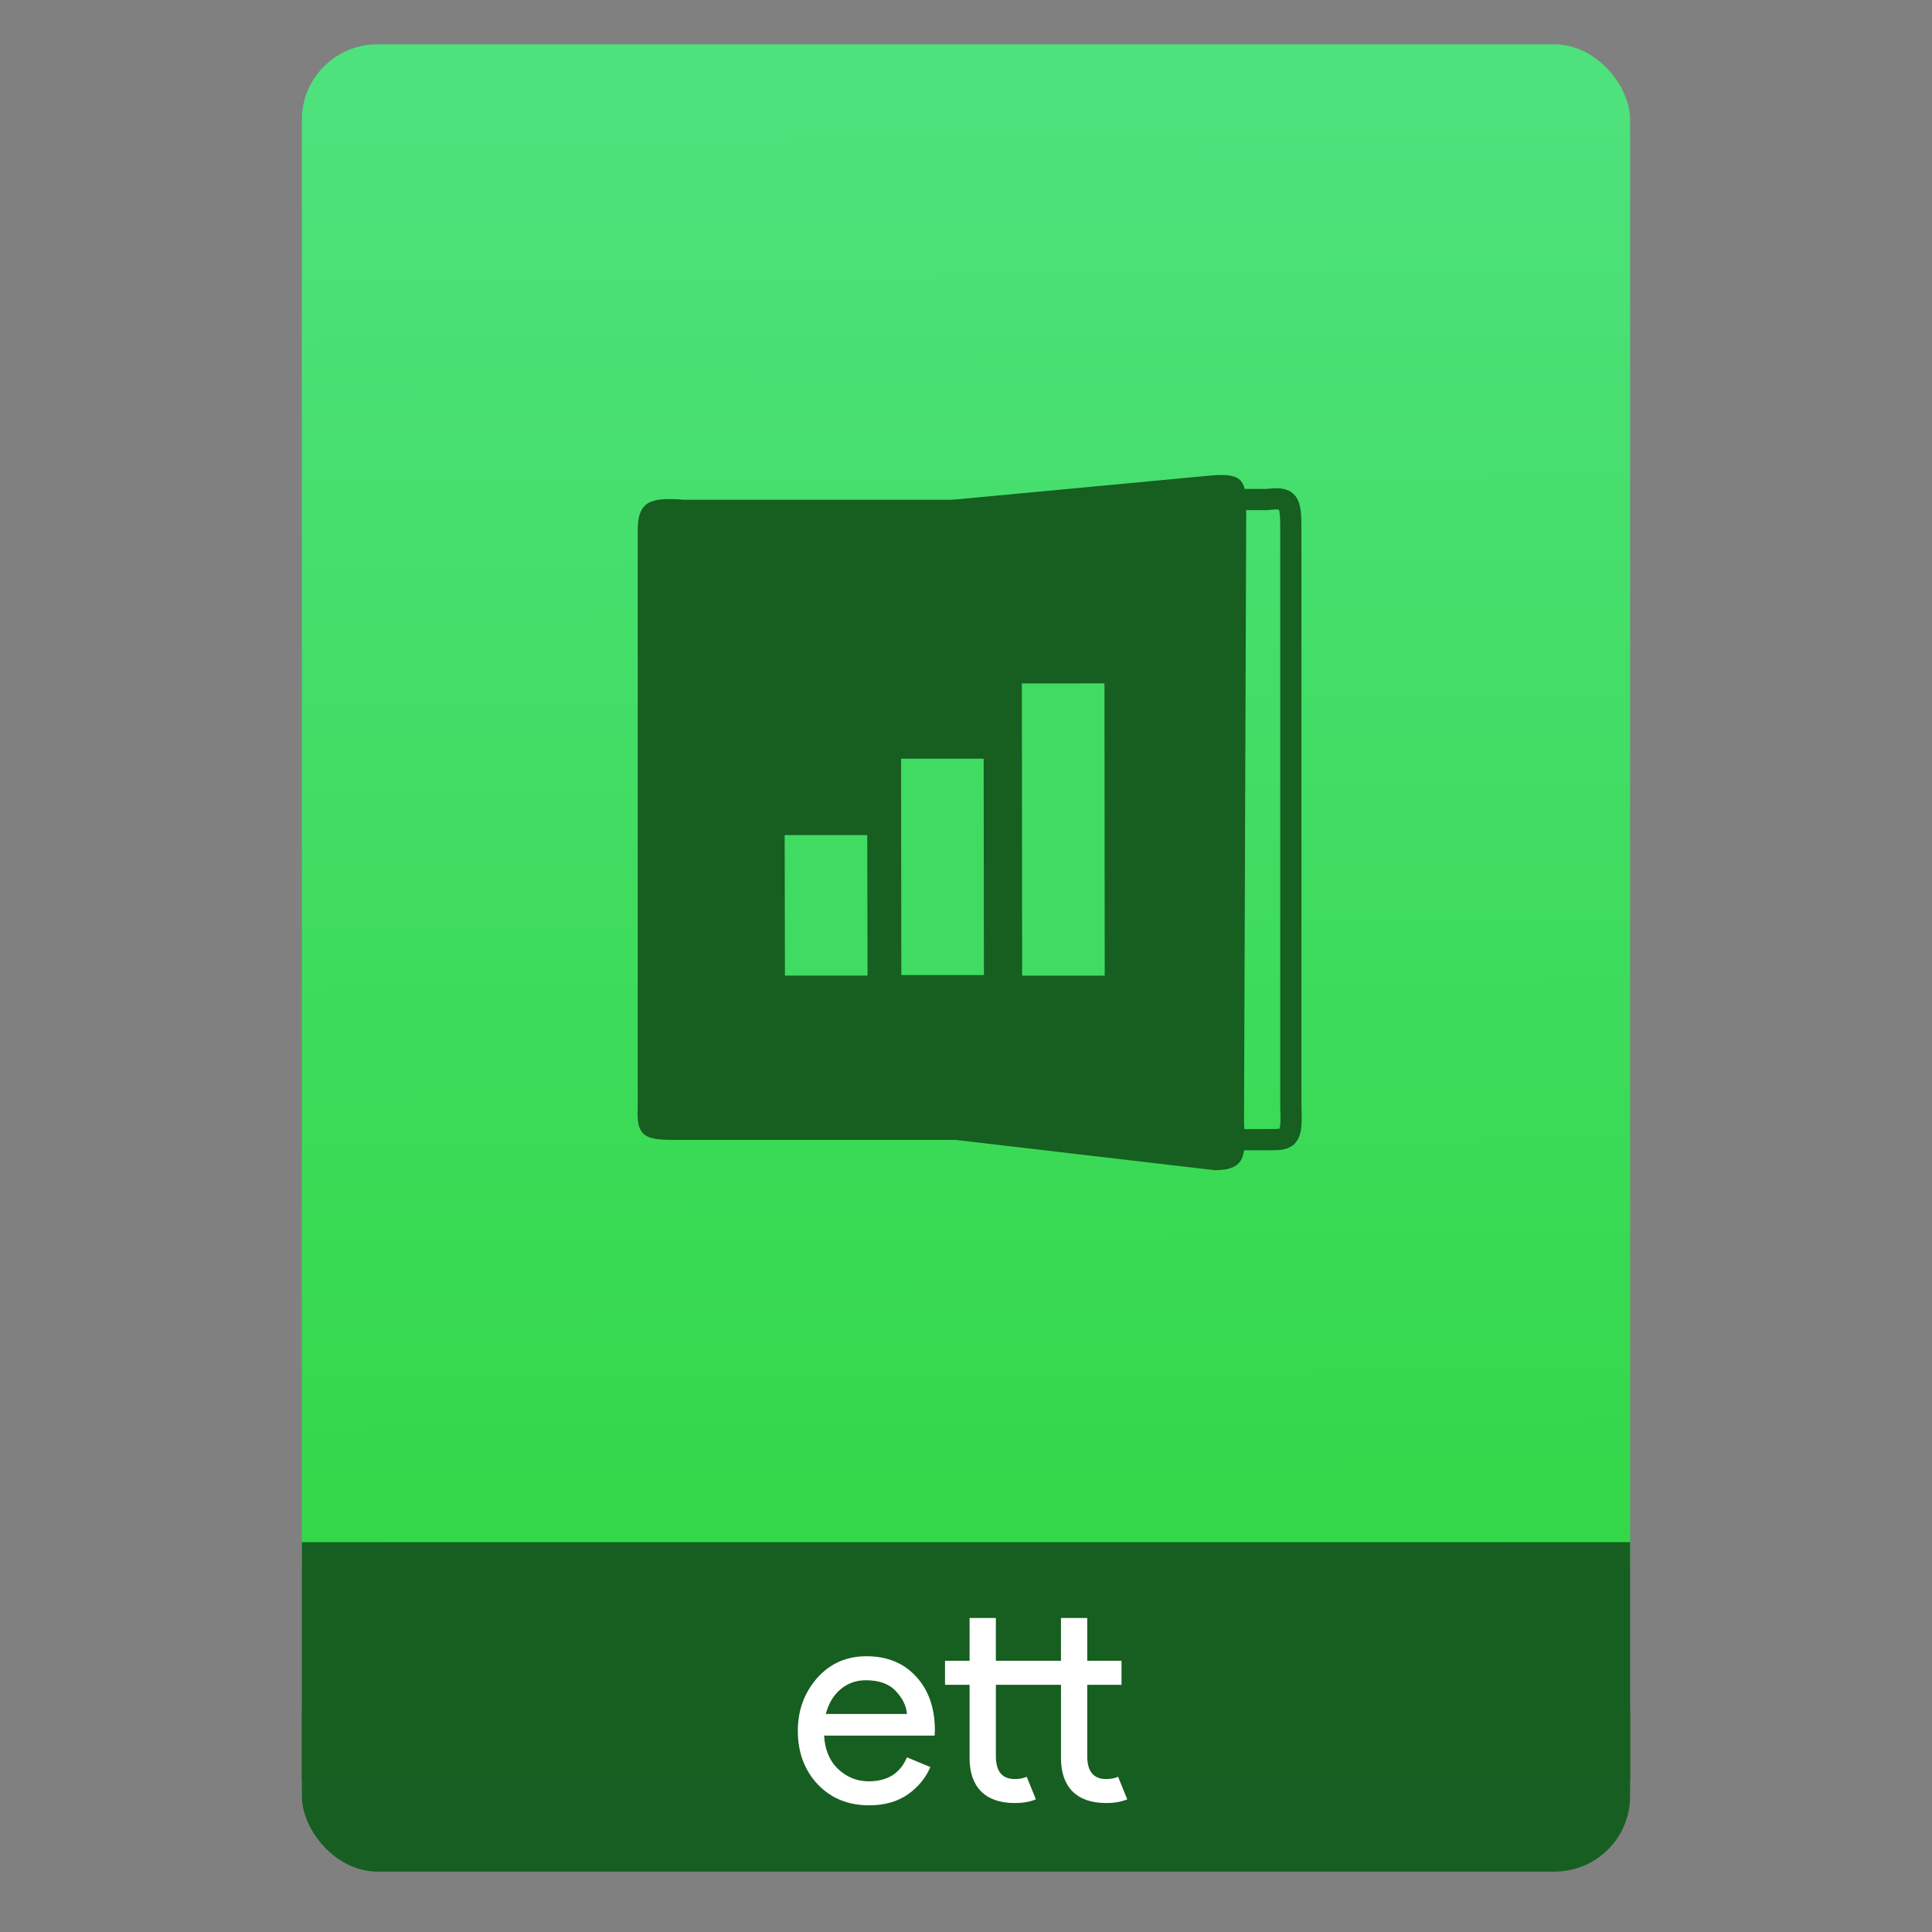 <svg xmlns="http://www.w3.org/2000/svg" xmlns:osb="http://www.openswatchbook.org/uri/2009/osb" xmlns:svg="http://www.w3.org/2000/svg" xmlns:xlink="http://www.w3.org/1999/xlink" id="svg2" width="64" height="64" version="1.1" viewBox="0 0 64 64"><rect x="0" y="0" width="64" height="64" fill="#808080" stroke="none"/><defs id="defs12"><linearGradient id="linearGradient4207" osb:paint="gradient"><stop id="stop3371" offset="0" stop-color="#3498db" stop-opacity="1"/><stop id="stop3373" offset="1" stop-color="#3498db" stop-opacity="0"/></linearGradient><linearGradient id="linearGradient4182" x1="-74.929" x2="-75.26" y1="52.199" y2="2.356" gradientTransform="matrix(1.075,0,0,1.029,56.689,-0.015)" gradientUnits="userSpaceOnUse" xlink:href="#linearGradient4531"/><linearGradient id="linearGradient4422-1"><stop id="stop4424-78" offset="0" stop-color="#8798a9" stop-opacity="1"/><stop id="stop4426-8" offset="1" stop-color="#aeb6be" stop-opacity="1"/></linearGradient><linearGradient id="linearGradient4531"><stop id="stop4533" offset="0" stop-color="#32d746" stop-opacity="1"/><stop id="stop4535" offset="1" stop-color="#4ee27d" stop-opacity="1"/></linearGradient></defs><g id="g4186" transform="translate(56.392,-0.177)"><rect id="rect4162" width="44" height="7.699" x="-46.392" y="54.477" fill="#175e22" fill-opacity="1" stroke="none" stroke-dasharray="none" stroke-dashoffset="0" stroke-linecap="round" stroke-linejoin="round" stroke-miterlimit="4" stroke-opacity="1" stroke-width=".185" opacity="1" ry="2.5"/><rect id="rect4174" width="44" height="52.832" x="-46.392" y="1.646" fill="url(#linearGradient4182)" fill-opacity="1" stroke="none" stroke-dasharray="none" stroke-dashoffset="0" stroke-linecap="round" stroke-linejoin="round" stroke-miterlimit="4" stroke-opacity="1" stroke-width=".3" opacity="1" ry="2.5"/><rect id="rect4184" width="44" height="7.912" x="-46.392" y="51.264" fill="#175e21" fill-opacity="1" stroke="none" stroke-dasharray="none" stroke-dashoffset="0" stroke-linecap="round" stroke-linejoin="round" stroke-miterlimit="4" stroke-opacity="1" stroke-width=".185" opacity="1" ry="0"/><g id="g4186-3" transform="translate(-46.755,0.403)"><g id="layer1-38" transform="translate(-400.925,-509.181)"><g id="layer1-3-6" transform="translate(0.42,0.035)"><g id="layer1-2" transform="matrix(1.004,0,0,1.004,11.267,17.846)"><g id="g4414-9" transform="matrix(1.526,0,0,1.526,376.499,-1040.174)"><g id="g4180" transform="matrix(1.153,0,0,1.153,-4.834,-156.433)"><g id="g4246" transform="matrix(0.49,0,0,0.49,12.269,518.121)"><path id="path4248" fill="#175e21" fill-opacity="1" fill-rule="evenodd" stroke="none" stroke-linecap="butt" stroke-linejoin="miter" stroke-opacity="1" stroke-width="1" d="m 11.447,1036.944 11.637,0 -3.21e-4,-24.498 -11.533,3e-4 c -1.268,-0.094 -1.783,0.023 -1.783,1.172 l 0,22.092 c -0.08,1.261 0.446,1.234 1.679,1.234 z" opacity="1"/><path id="path4248-6" fill="none" fill-opacity="1" fill-rule="evenodd" stroke="#175e21" stroke-dasharray="none" stroke-linecap="butt" stroke-linejoin="miter" stroke-miterlimit="4" stroke-opacity="1" stroke-width=".812" d="m 33.844,1036.937 -5.282,0 -2.708,-2.274 0,-19.951 1.856,-2.274 6.135,0 c 0.848,-0.094 0.917,0.023 0.917,1.172 l 0,22.092 c 0.053,1.261 -0.092,1.234 -0.917,1.234 z" opacity="1"/><path id="path4248-6-0" fill="#175e21" fill-opacity="1" fill-rule="evenodd" stroke="none" stroke-linecap="butt" stroke-linejoin="miter" stroke-opacity="1" stroke-width="1" d="m 31.842,1038.103 -10.03,-1.171 -2e-5,-24.486 9.946,-0.932 c 1.23,-0.094 1.296,0.245 1.296,1.394 l -0.084,23.369 c 0.077,1.261 0.067,1.827 -1.129,1.827 z" opacity="1"/></g></g></g></g></g></g></g><g id="layer1" fill="#40dc61" fill-opacity="1" transform="translate(-500.855,-512.773)"><g id="layer1-3" fill="#40dc61" fill-opacity="1" transform="translate(0.42,0.035)"><g id="g4400-5" fill="#40dc61" fill-opacity="1" transform="matrix(-7.3528065e-4,-0.893,1.227,-5.3540491e-4,-783.913,538.631)"><rect id="rect4315-4-5" width="5.212" height="2.23" x="-7.662" y="1021.96" fill="#40dc61" fill-opacity="1" stroke="none" stroke-dasharray="none" stroke-linecap="round" stroke-linejoin="round" stroke-miterlimit="4" stroke-opacity="1" stroke-width="1.026" opacity="1" rx="0" ry=".312" transform="matrix(1,-7.6878319e-4,-3.3676924e-4,1,0,0)"/><rect id="rect4315-4-4-2-3" width="8.026" height="2.23" x="-7.788" y="1025.106" fill="#40dc61" fill-opacity="1" stroke="none" stroke-dasharray="none" stroke-linecap="round" stroke-linejoin="round" stroke-miterlimit="4" stroke-opacity="1" stroke-width="1.026" opacity="1" rx="0" ry=".312" transform="matrix(1,-2.8909269e-4,-1.9501793e-4,1,0,0)"/><rect id="rect4315-4-4-1-5" width="10.841" height="2.23" x="-7.957" y="1028.369" fill="#40dc61" fill-opacity="1" stroke="none" stroke-dasharray="none" stroke-linecap="round" stroke-linejoin="round" stroke-miterlimit="4" stroke-opacity="1" stroke-width="1.026" opacity="1" rx="0" ry=".312" transform="matrix(1,-5.8462971e-5,-5.3266634e-5,1,0,0)"/></g></g></g><g id="text4185" fill="#000" fill-opacity="1" stroke="none" stroke-linecap="butt" stroke-linejoin="miter" stroke-opacity="1" stroke-width="1" font-family="sans-serif" font-size="13.75" font-style="normal" font-weight="normal" letter-spacing="0" transform="matrix(0.688,0,0,0.688,64.033,21.674)" word-spacing="0" style="line-height:125%"><path id="path4190" fill="#fff" fill-opacity="1" d="m -133.184,55.678 q -1.526,0 -2.489,-1.018 -0.949,-1.018 -0.949,-2.571 0,-1.471 0.921,-2.53 0.935,-1.059 2.379,-1.059 1.499,0 2.393,0.976 0.907,0.976 0.907,2.612 l -0.014,0.234 -5.321,0 q 0.055,1.018 0.674,1.609 0.632,0.591 1.471,0.591 1.361,0 1.843,-1.155 l 1.127,0.468 q -0.33,0.784 -1.086,1.32 -0.756,0.522 -1.856,0.522 z m 1.815,-4.4 q -0.041,-0.578 -0.536,-1.1 -0.481,-0.522 -1.444,-0.522 -0.701,0 -1.224,0.44 -0.509,0.44 -0.701,1.183 l 3.905,0 z" font-family="Product Sans" font-stretch="normal" font-style="normal" font-variant="normal" font-weight="normal" style="-inkscape-font-specification:'Product Sans'"/><path id="path4192" fill="#fff" fill-opacity="1" d="m -121.778,55.568 q -1.059,0 -1.623,-0.564 -0.55,-0.564 -0.55,-1.595 l 0,-3.534 -3.135,0 0,3.438 q 0,1.1 0.907,1.1 0.344,0 0.578,-0.11 l 0.44,1.086 q -0.412,0.179 -1.018,0.179 -1.059,0 -1.623,-0.564 -0.55,-0.564 -0.55,-1.595 l 0,-3.534 -1.183,0 0,-1.155 1.183,0 0,-2.062 1.265,0 0,2.062 3.135,0 0,-2.062 1.265,0 0,2.062 1.65,0 0,1.155 -1.65,0 0,3.438 q 0,1.1 0.907,1.1 0.344,0 0.578,-0.11 l 0.44,1.086 q -0.412,0.179 -1.018,0.179 z" font-family="Product Sans" font-stretch="normal" font-style="normal" font-variant="normal" font-weight="normal" style="-inkscape-font-specification:'Product Sans'"/></g></g></svg>